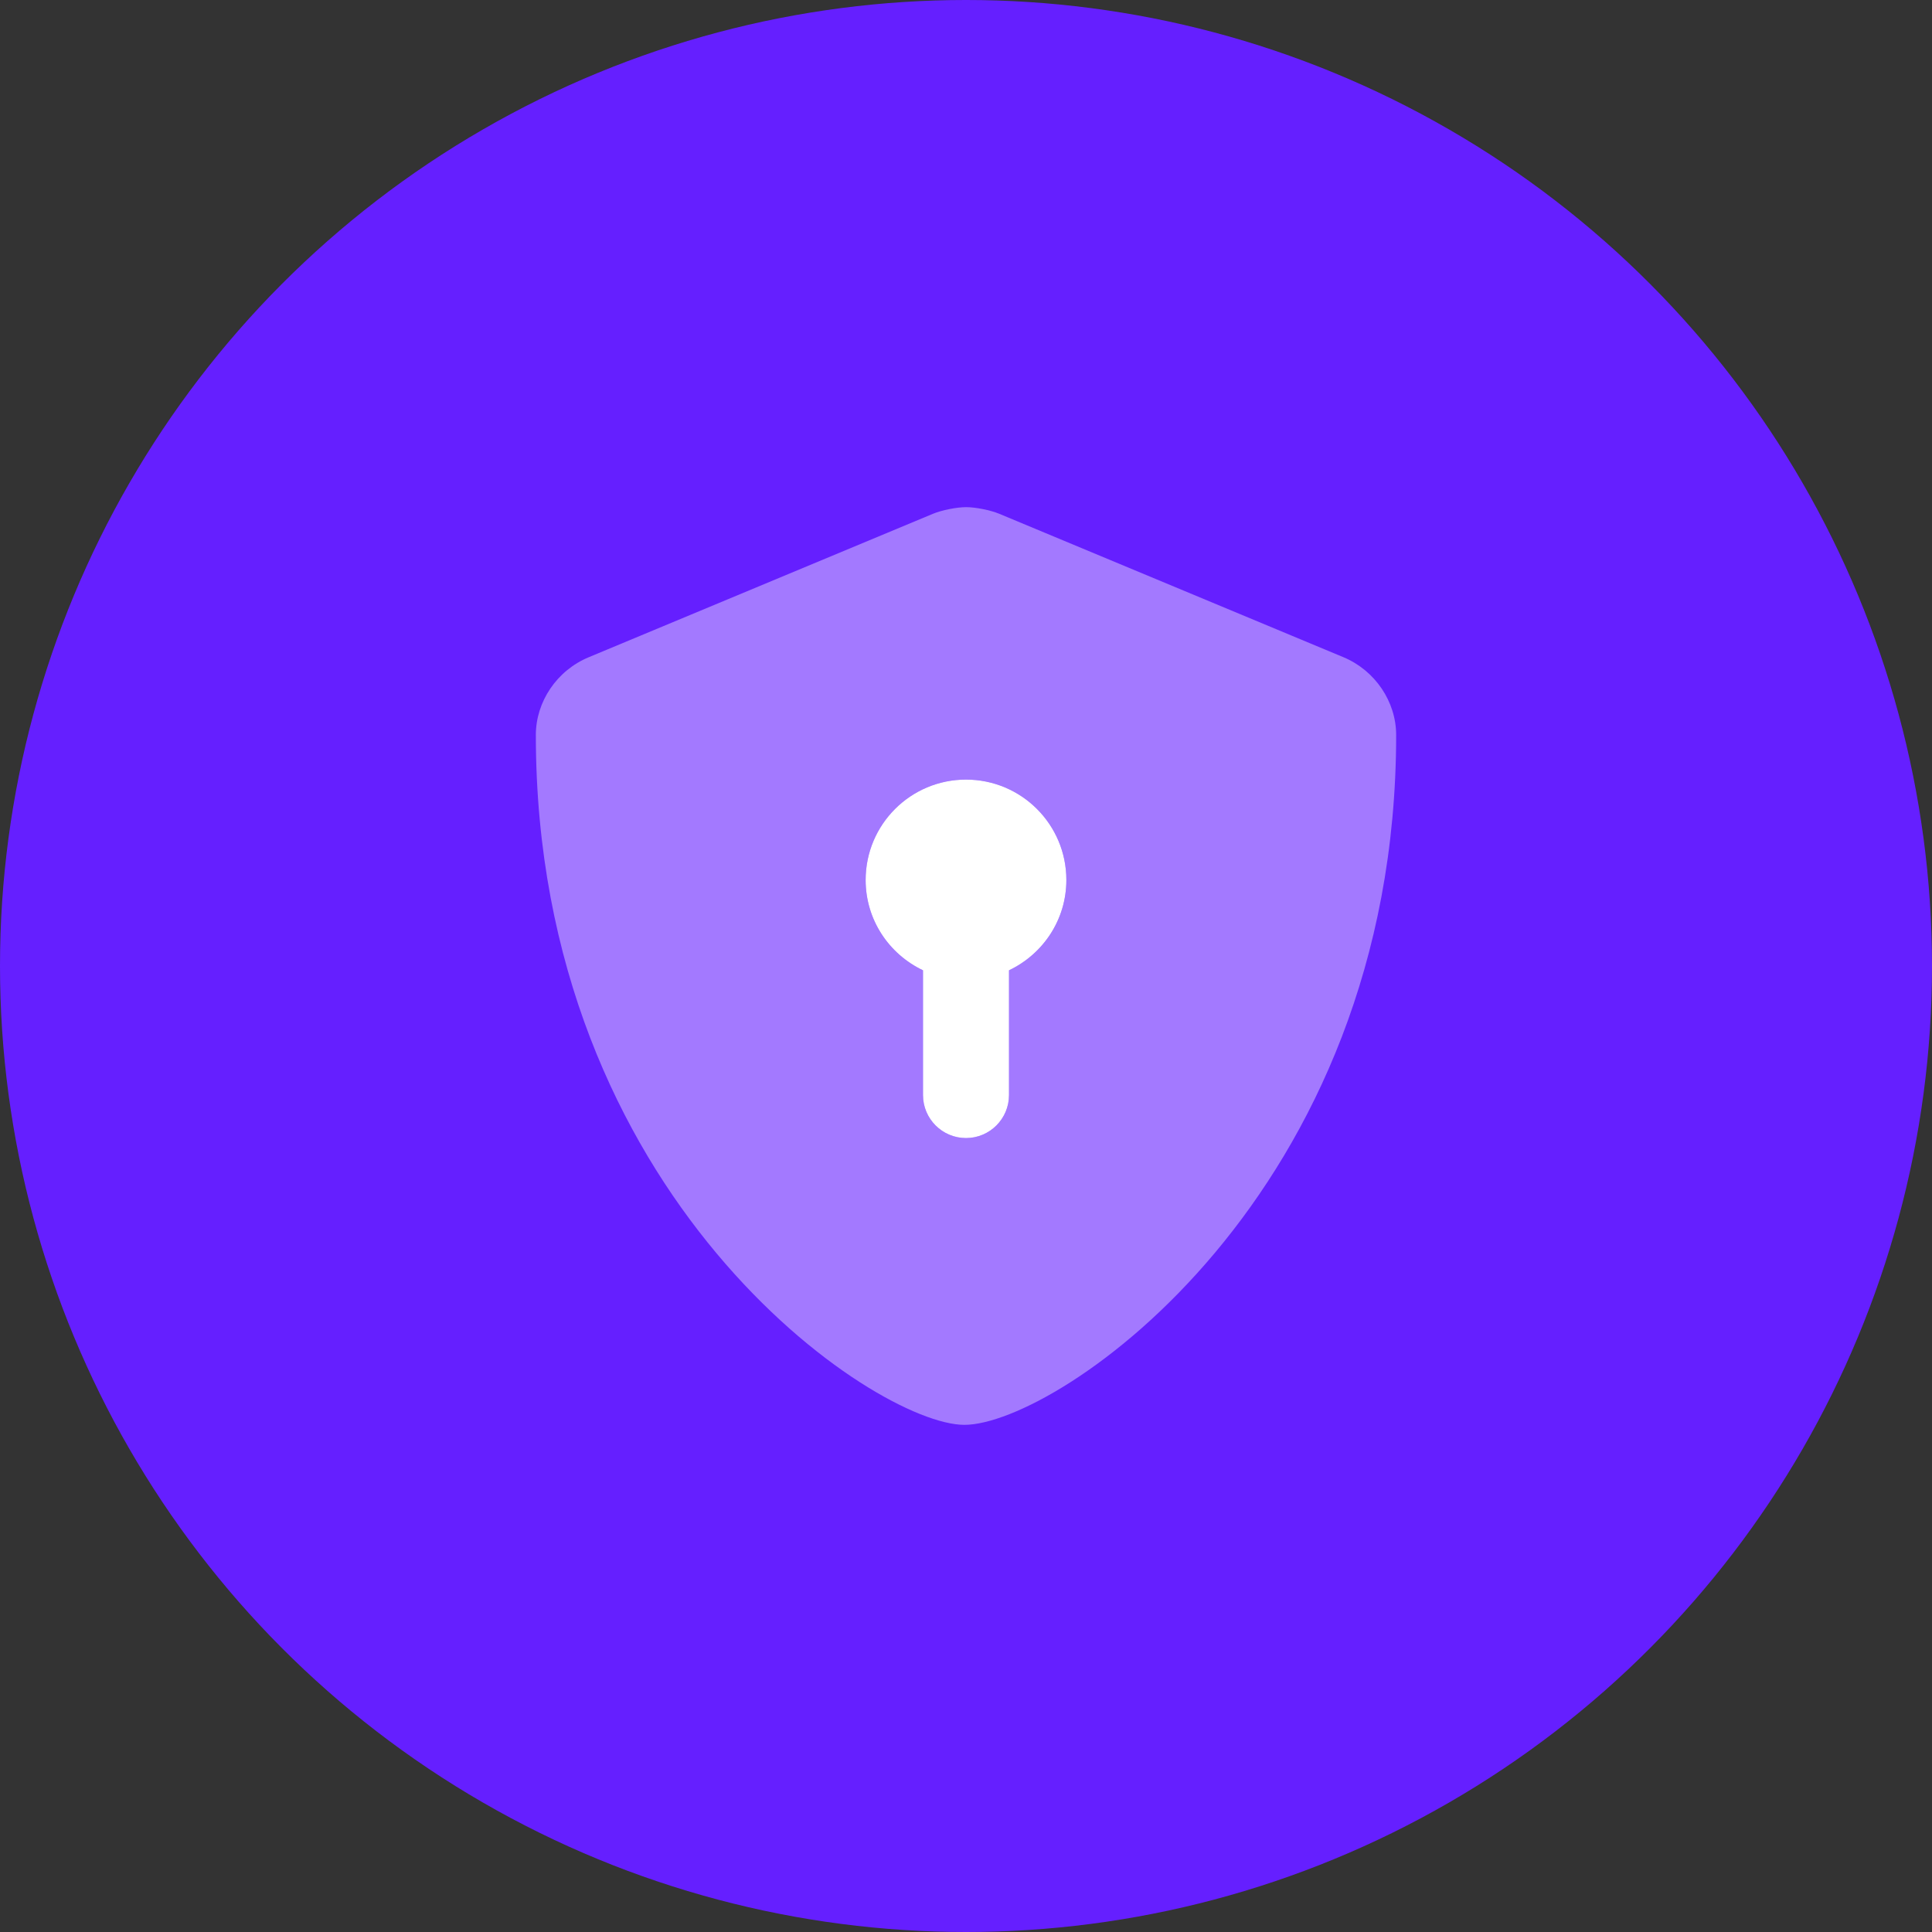 <svg width="80" height="80" viewBox="0 0 80 80" fill="none" xmlns="http://www.w3.org/2000/svg">
<rect x="0" y="0" width="80" height="80" fill="#333333" stroke="none"/>
<circle cx="40" cy="40" r="40" fill="#651FFF"/>
<path d="M41.781 40.178V45.344C41.781 46.327 40.983 47.125 40 47.125C39.017 47.125 38.219 46.327 38.219 45.344V40.178C36.816 39.51 35.844 38.093 35.844 36.438C35.844 34.142 37.704 32.281 40 32.281C42.296 32.281 44.156 34.142 44.156 36.438C44.156 38.093 43.184 39.51 41.781 40.178Z" fill="white"/>
<path opacity="0.4" d="M55.623 27.211L41.373 21.273C41.009 21.123 40.393 21 40.007 21C39.614 21 38.998 21.123 38.634 21.274L24.384 27.212C23.055 27.76 22.188 29.06 22.188 30.433C22.188 49.589 36.23 59 39.933 59C43.793 59 57.812 49.485 57.812 30.433C57.812 29.06 56.944 27.76 55.623 27.211ZM41.781 40.178V45.344C41.781 46.327 40.983 47.125 40 47.125C39.017 47.125 38.219 46.327 38.219 45.344V40.178C36.816 39.51 35.844 38.093 35.844 36.438C35.844 34.142 37.704 32.281 40 32.281C42.296 32.281 44.156 34.142 44.156 36.438C44.156 38.093 43.184 39.51 41.781 40.178Z" fill="white"/>
</svg>
